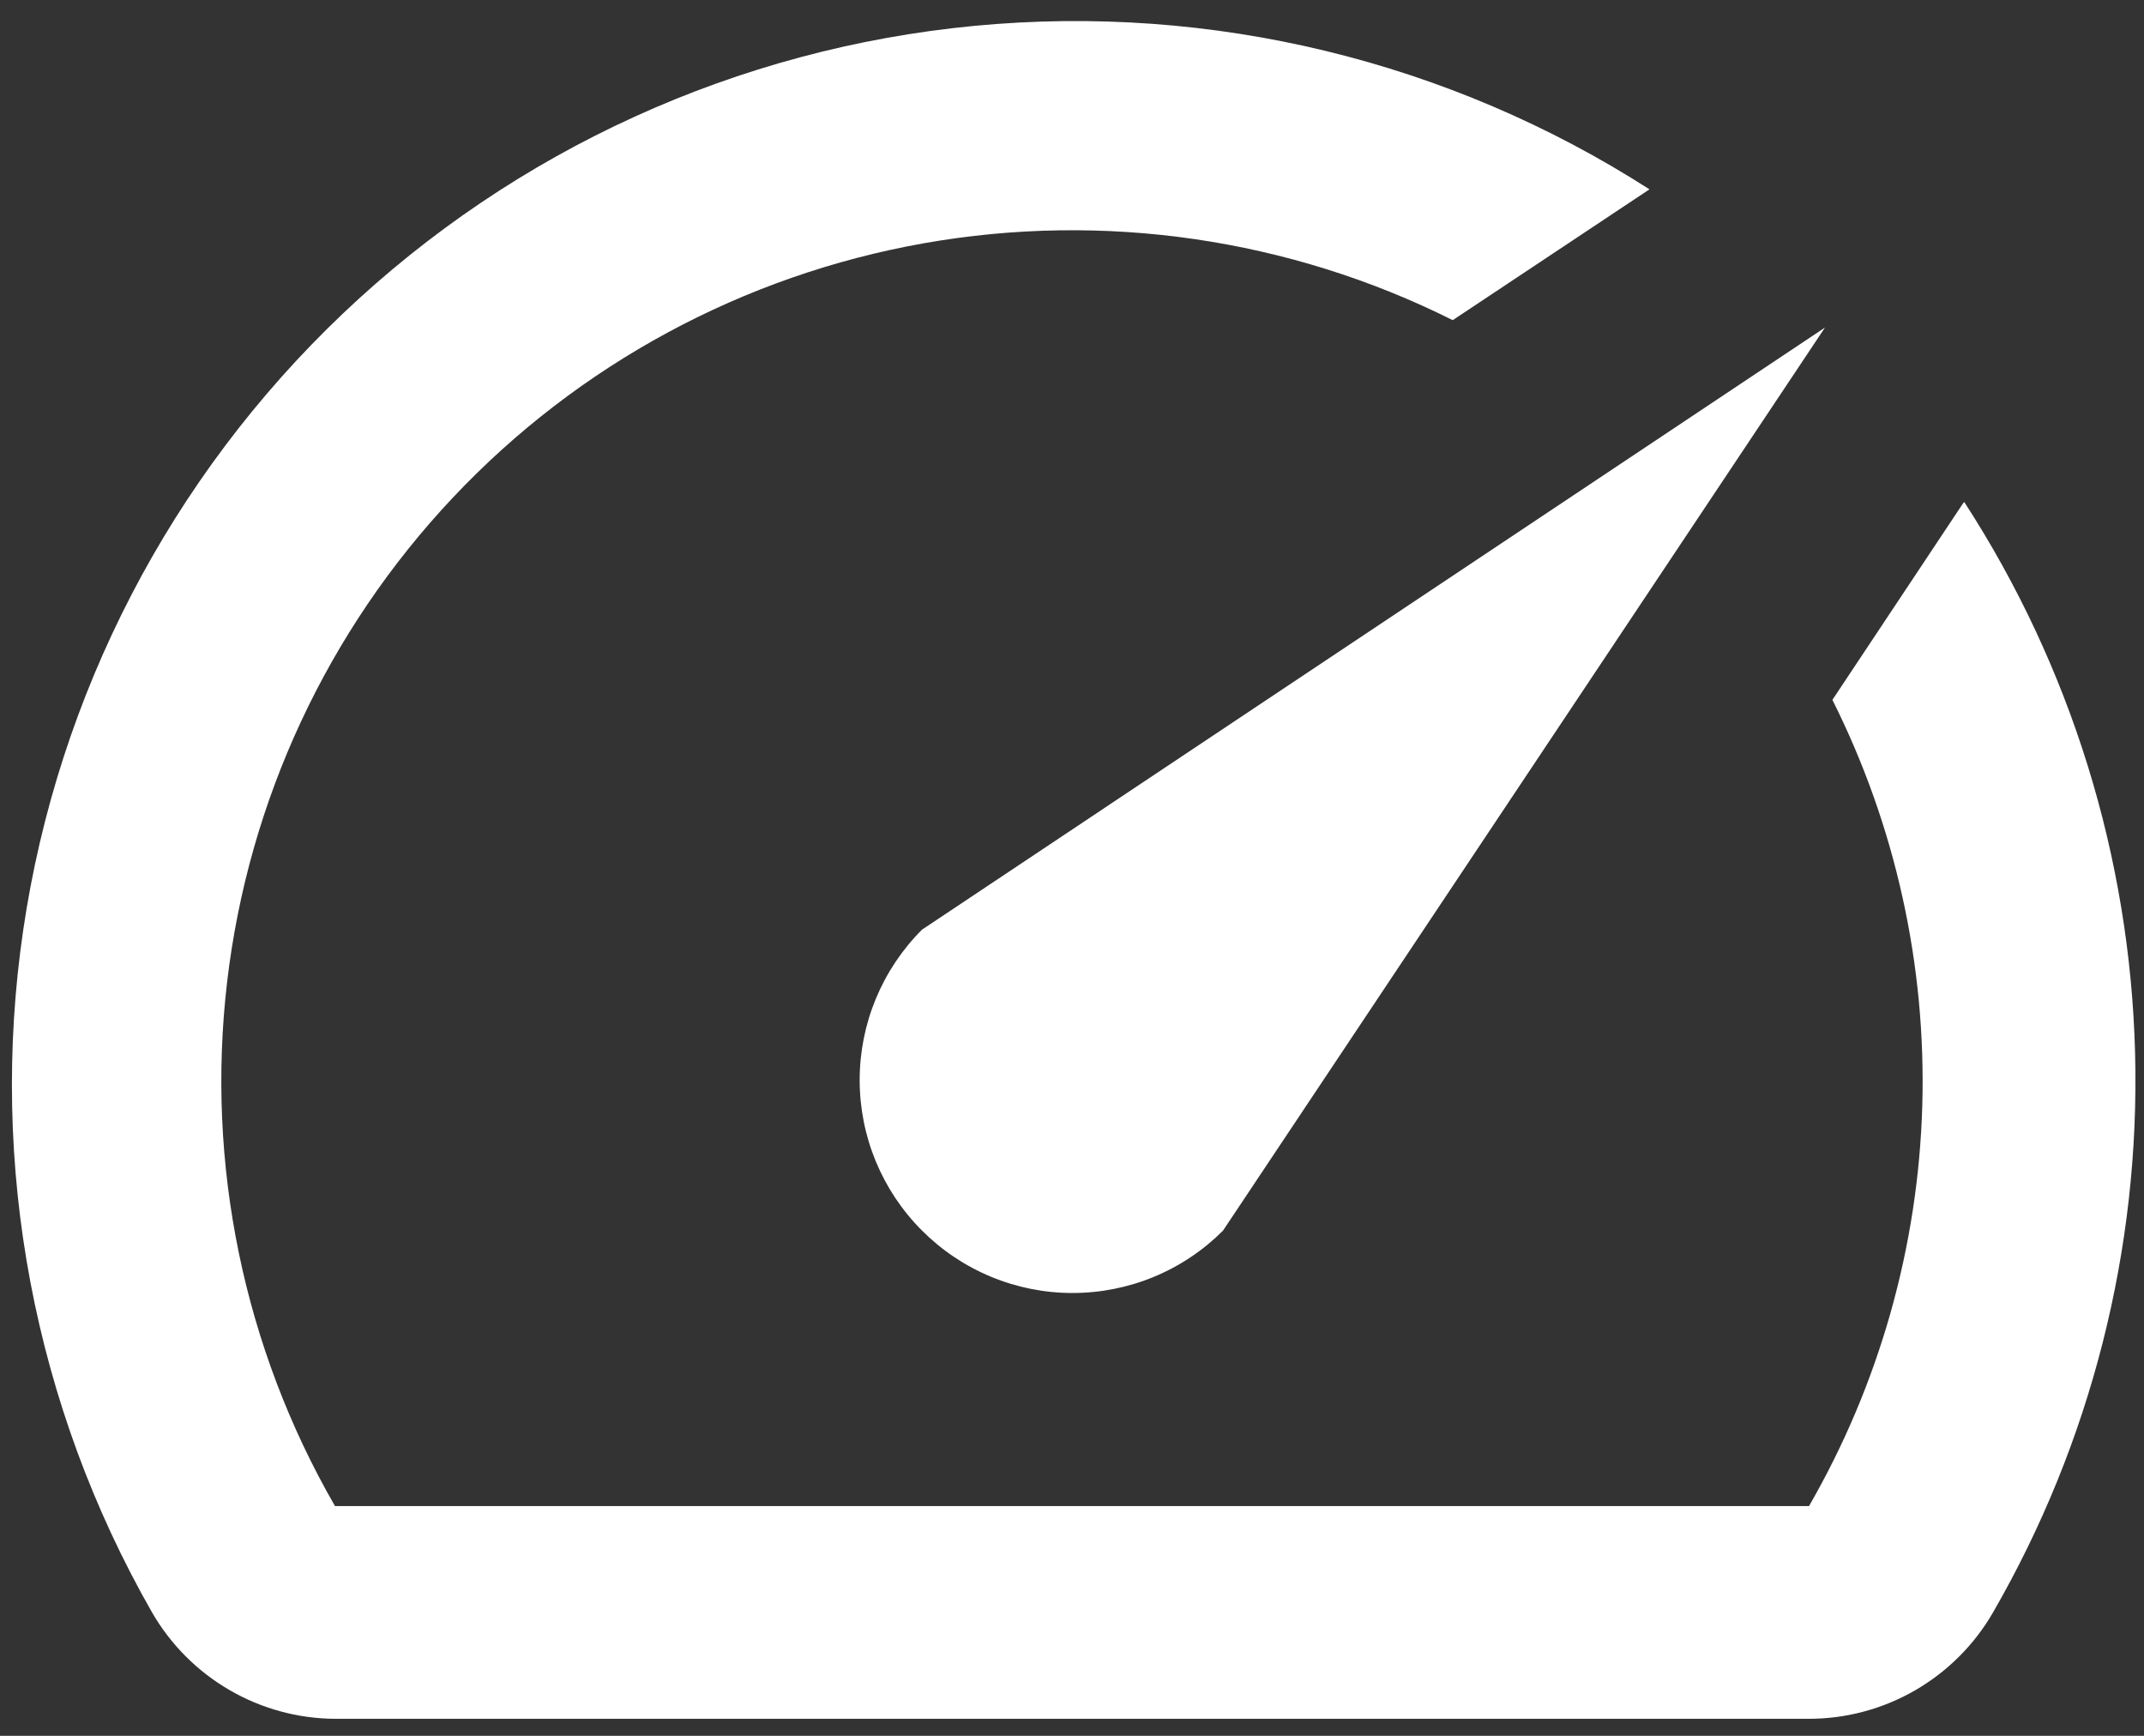 <svg width="84" height="68" viewBox="0 0 84 68" fill="none" xmlns="http://www.w3.org/2000/svg">
<rect x="0" y="0" width="84" height="68" fill="#333333" stroke="none"/>
<path d="M76.917 19.708L71.792 27.417C74.263 32.346 75.473 37.812 75.313 43.324C75.153 48.836 73.629 54.222 70.875 59H13.125C9.547 52.792 8.064 45.596 8.897 38.479C9.729 31.363 12.833 24.703 17.748 19.489C22.663 14.275 29.127 10.784 36.182 9.532C43.238 8.281 50.508 9.336 56.917 12.542L64.625 7.417C56.777 2.384 47.468 0.129 38.187 1.012C28.906 1.895 20.189 5.865 13.431 12.287C6.673 18.71 2.264 27.213 0.909 36.437C-0.445 45.661 1.332 55.072 5.958 63.167C6.686 64.426 7.73 65.473 8.987 66.204C10.244 66.935 11.671 67.325 13.125 67.333H70.834C72.302 67.339 73.746 66.957 75.019 66.225C76.292 65.493 77.349 64.438 78.084 63.167C81.923 56.516 83.849 48.934 83.651 41.258C83.452 33.582 81.136 26.11 76.959 19.667L76.917 19.708ZM36.125 48.208C36.899 48.983 37.818 49.598 38.83 50.017C39.842 50.437 40.926 50.652 42.021 50.652C43.116 50.652 44.2 50.437 45.212 50.017C46.224 49.598 47.143 48.983 47.917 48.208L71.5 12.833L36.125 36.417C35.35 37.191 34.736 38.11 34.316 39.121C33.897 40.133 33.681 41.217 33.681 42.312C33.681 43.408 33.897 44.492 34.316 45.504C34.736 46.515 35.35 47.434 36.125 48.208Z" fill="white"/>
</svg>
